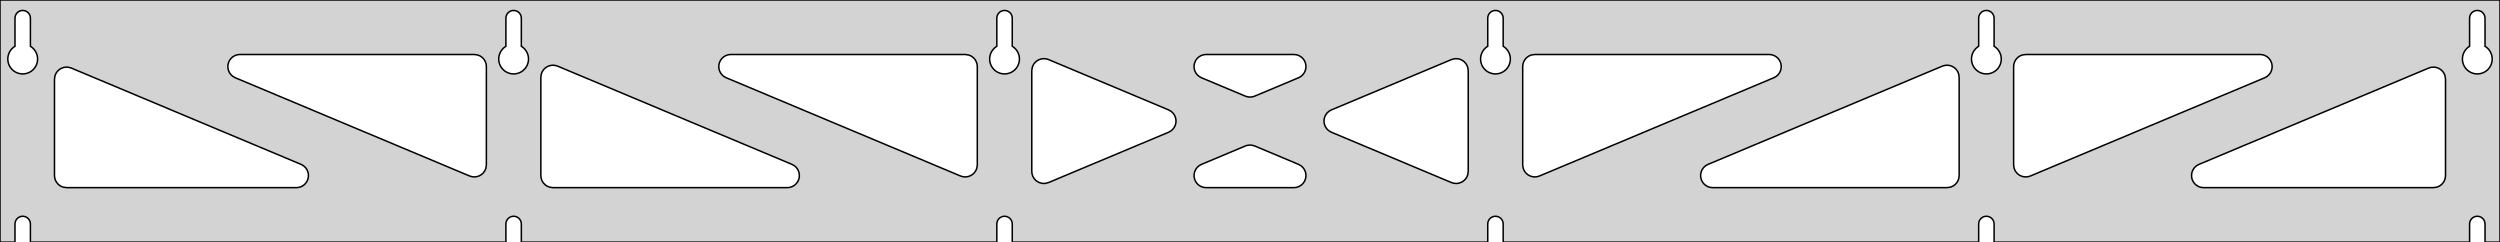 <?xml version="1.0" standalone="no"?>
<!DOCTYPE svg PUBLIC "-//W3C//DTD SVG 1.1//EN" "http://www.w3.org/Graphics/SVG/1.1/DTD/svg11.dtd">
<svg width="826mm" height="80mm" viewBox="0 -80 826 80" xmlns="http://www.w3.org/2000/svg" version="1.1">
<title>OpenSCAD Model</title>
<path d="
M 826,-80 L 0,-80 L 0,-0 L 4.95,-0 L 4.95,-6 L 5.006,-6.53
 L 5.17,-7.037 L 5.437,-7.499 L 5.794,-7.895 L 6.225,-8.208 L 6.712,-8.425 L 7.233,-8.536
 L 7.767,-8.536 L 8.288,-8.425 L 8.775,-8.208 L 9.206,-7.895 L 9.563,-7.499 L 9.83,-7.037
 L 9.994,-6.53 L 10.05,-6 L 10.05,-0 L 167.15,-0 L 167.15,-6 L 167.206,-6.53
 L 167.37,-7.037 L 167.637,-7.499 L 167.994,-7.895 L 168.425,-8.208 L 168.912,-8.425 L 169.433,-8.536
 L 169.967,-8.536 L 170.488,-8.425 L 170.975,-8.208 L 171.406,-7.895 L 171.763,-7.499 L 172.03,-7.037
 L 172.194,-6.53 L 172.25,-6 L 172.25,-0 L 329.35,-0 L 329.35,-6 L 329.406,-6.53
 L 329.57,-7.037 L 329.837,-7.499 L 330.194,-7.895 L 330.625,-8.208 L 331.112,-8.425 L 331.633,-8.536
 L 332.167,-8.536 L 332.688,-8.425 L 333.175,-8.208 L 333.606,-7.895 L 333.963,-7.499 L 334.23,-7.037
 L 334.394,-6.53 L 334.45,-6 L 334.45,-0 L 491.55,-0 L 491.55,-6 L 491.606,-6.53
 L 491.77,-7.037 L 492.037,-7.499 L 492.394,-7.895 L 492.825,-8.208 L 493.312,-8.425 L 493.833,-8.536
 L 494.367,-8.536 L 494.888,-8.425 L 495.375,-8.208 L 495.806,-7.895 L 496.163,-7.499 L 496.43,-7.037
 L 496.594,-6.53 L 496.65,-6 L 496.65,-0 L 653.75,-0 L 653.75,-6 L 653.806,-6.53
 L 653.97,-7.037 L 654.237,-7.499 L 654.594,-7.895 L 655.025,-8.208 L 655.512,-8.425 L 656.033,-8.536
 L 656.567,-8.536 L 657.088,-8.425 L 657.575,-8.208 L 658.006,-7.895 L 658.363,-7.499 L 658.63,-7.037
 L 658.794,-6.53 L 658.85,-6 L 658.85,-0 L 815.95,-0 L 815.95,-6 L 816.006,-6.53
 L 816.17,-7.037 L 816.437,-7.499 L 816.794,-7.895 L 817.225,-8.208 L 817.712,-8.425 L 818.233,-8.536
 L 818.767,-8.536 L 819.288,-8.425 L 819.775,-8.208 L 820.206,-7.895 L 820.563,-7.499 L 820.83,-7.037
 L 820.994,-6.53 L 821.05,-6 L 821.05,-0 L 826,-0 z
M 6.986,-55.607 L 6.477,-55.688 L 5.98,-55.821 L 5.499,-56.005 L 5.04,-56.239 L 4.608,-56.52
 L 4.208,-56.844 L 3.844,-57.208 L 3.52,-57.608 L 3.239,-58.04 L 3.005,-58.499 L 2.821,-58.98
 L 2.688,-59.477 L 2.607,-59.986 L 2.58,-60.5 L 2.607,-61.014 L 2.688,-61.523 L 2.821,-62.02
 L 3.005,-62.501 L 3.239,-62.96 L 3.52,-63.392 L 3.844,-63.792 L 4.208,-64.156 L 4.608,-64.48
 L 4.95,-64.702 L 4.95,-74 L 5.006,-74.53 L 5.17,-75.037 L 5.437,-75.499 L 5.794,-75.895
 L 6.225,-76.208 L 6.712,-76.425 L 7.233,-76.536 L 7.767,-76.536 L 8.288,-76.425 L 8.775,-76.208
 L 9.206,-75.895 L 9.563,-75.499 L 9.83,-75.037 L 9.994,-74.53 L 10.05,-74 L 10.05,-64.702
 L 10.392,-64.48 L 10.792,-64.156 L 11.156,-63.792 L 11.48,-63.392 L 11.761,-62.96 L 11.995,-62.501
 L 12.179,-62.02 L 12.312,-61.523 L 12.393,-61.014 L 12.42,-60.5 L 12.393,-59.986 L 12.312,-59.477
 L 12.179,-58.98 L 11.995,-58.499 L 11.761,-58.04 L 11.48,-57.608 L 11.156,-57.208 L 10.792,-56.844
 L 10.392,-56.52 L 9.96,-56.239 L 9.501,-56.005 L 9.02,-55.821 L 8.523,-55.688 L 8.014,-55.607
 L 7.5,-55.58 z
M 169.186,-55.607 L 168.677,-55.688 L 168.18,-55.821 L 167.699,-56.005 L 167.24,-56.239 L 166.808,-56.52
 L 166.408,-56.844 L 166.044,-57.208 L 165.72,-57.608 L 165.439,-58.04 L 165.205,-58.499 L 165.021,-58.98
 L 164.888,-59.477 L 164.807,-59.986 L 164.78,-60.5 L 164.807,-61.014 L 164.888,-61.523 L 165.021,-62.02
 L 165.205,-62.501 L 165.439,-62.96 L 165.72,-63.392 L 166.044,-63.792 L 166.408,-64.156 L 166.808,-64.48
 L 167.15,-64.702 L 167.15,-74 L 167.206,-74.53 L 167.37,-75.037 L 167.637,-75.499 L 167.994,-75.895
 L 168.425,-76.208 L 168.912,-76.425 L 169.433,-76.536 L 169.967,-76.536 L 170.488,-76.425 L 170.975,-76.208
 L 171.406,-75.895 L 171.763,-75.499 L 172.03,-75.037 L 172.194,-74.53 L 172.25,-74 L 172.25,-64.702
 L 172.592,-64.48 L 172.992,-64.156 L 173.356,-63.792 L 173.68,-63.392 L 173.961,-62.96 L 174.195,-62.501
 L 174.379,-62.02 L 174.512,-61.523 L 174.593,-61.014 L 174.62,-60.5 L 174.593,-59.986 L 174.512,-59.477
 L 174.379,-58.98 L 174.195,-58.499 L 173.961,-58.04 L 173.68,-57.608 L 173.356,-57.208 L 172.992,-56.844
 L 172.592,-56.52 L 172.16,-56.239 L 171.701,-56.005 L 171.22,-55.821 L 170.723,-55.688 L 170.214,-55.607
 L 169.7,-55.58 z
M 331.386,-55.607 L 330.877,-55.688 L 330.38,-55.821 L 329.899,-56.005 L 329.44,-56.239 L 329.008,-56.52
 L 328.608,-56.844 L 328.244,-57.208 L 327.92,-57.608 L 327.639,-58.04 L 327.405,-58.499 L 327.221,-58.98
 L 327.088,-59.477 L 327.007,-59.986 L 326.98,-60.5 L 327.007,-61.014 L 327.088,-61.523 L 327.221,-62.02
 L 327.405,-62.501 L 327.639,-62.96 L 327.92,-63.392 L 328.244,-63.792 L 328.608,-64.156 L 329.008,-64.48
 L 329.35,-64.702 L 329.35,-74 L 329.406,-74.53 L 329.57,-75.037 L 329.837,-75.499 L 330.194,-75.895
 L 330.625,-76.208 L 331.112,-76.425 L 331.633,-76.536 L 332.167,-76.536 L 332.688,-76.425 L 333.175,-76.208
 L 333.606,-75.895 L 333.963,-75.499 L 334.23,-75.037 L 334.394,-74.53 L 334.45,-74 L 334.45,-64.702
 L 334.792,-64.48 L 335.192,-64.156 L 335.556,-63.792 L 335.88,-63.392 L 336.161,-62.96 L 336.395,-62.501
 L 336.579,-62.02 L 336.712,-61.523 L 336.793,-61.014 L 336.82,-60.5 L 336.793,-59.986 L 336.712,-59.477
 L 336.579,-58.98 L 336.395,-58.499 L 336.161,-58.04 L 335.88,-57.608 L 335.556,-57.208 L 335.192,-56.844
 L 334.792,-56.52 L 334.36,-56.239 L 333.901,-56.005 L 333.42,-55.821 L 332.923,-55.688 L 332.414,-55.607
 L 331.9,-55.58 z
M 493.586,-55.607 L 493.077,-55.688 L 492.58,-55.821 L 492.099,-56.005 L 491.64,-56.239 L 491.208,-56.52
 L 490.808,-56.844 L 490.444,-57.208 L 490.12,-57.608 L 489.839,-58.04 L 489.605,-58.499 L 489.421,-58.98
 L 489.288,-59.477 L 489.207,-59.986 L 489.18,-60.5 L 489.207,-61.014 L 489.288,-61.523 L 489.421,-62.02
 L 489.605,-62.501 L 489.839,-62.96 L 490.12,-63.392 L 490.444,-63.792 L 490.808,-64.156 L 491.208,-64.48
 L 491.55,-64.702 L 491.55,-74 L 491.606,-74.53 L 491.77,-75.037 L 492.037,-75.499 L 492.394,-75.895
 L 492.825,-76.208 L 493.312,-76.425 L 493.833,-76.536 L 494.367,-76.536 L 494.888,-76.425 L 495.375,-76.208
 L 495.806,-75.895 L 496.163,-75.499 L 496.43,-75.037 L 496.594,-74.53 L 496.65,-74 L 496.65,-64.702
 L 496.992,-64.48 L 497.392,-64.156 L 497.756,-63.792 L 498.08,-63.392 L 498.361,-62.96 L 498.595,-62.501
 L 498.779,-62.02 L 498.912,-61.523 L 498.993,-61.014 L 499.02,-60.5 L 498.993,-59.986 L 498.912,-59.477
 L 498.779,-58.98 L 498.595,-58.499 L 498.361,-58.04 L 498.08,-57.608 L 497.756,-57.208 L 497.392,-56.844
 L 496.992,-56.52 L 496.56,-56.239 L 496.101,-56.005 L 495.62,-55.821 L 495.123,-55.688 L 494.614,-55.607
 L 494.1,-55.58 z
M 655.786,-55.607 L 655.277,-55.688 L 654.78,-55.821 L 654.299,-56.005 L 653.84,-56.239 L 653.408,-56.52
 L 653.008,-56.844 L 652.644,-57.208 L 652.32,-57.608 L 652.039,-58.04 L 651.805,-58.499 L 651.621,-58.98
 L 651.488,-59.477 L 651.407,-59.986 L 651.38,-60.5 L 651.407,-61.014 L 651.488,-61.523 L 651.621,-62.02
 L 651.805,-62.501 L 652.039,-62.96 L 652.32,-63.392 L 652.644,-63.792 L 653.008,-64.156 L 653.408,-64.48
 L 653.75,-64.702 L 653.75,-74 L 653.806,-74.53 L 653.97,-75.037 L 654.237,-75.499 L 654.594,-75.895
 L 655.025,-76.208 L 655.512,-76.425 L 656.033,-76.536 L 656.567,-76.536 L 657.088,-76.425 L 657.575,-76.208
 L 658.006,-75.895 L 658.363,-75.499 L 658.63,-75.037 L 658.794,-74.53 L 658.85,-74 L 658.85,-64.702
 L 659.192,-64.48 L 659.592,-64.156 L 659.956,-63.792 L 660.28,-63.392 L 660.561,-62.96 L 660.795,-62.501
 L 660.979,-62.02 L 661.112,-61.523 L 661.193,-61.014 L 661.22,-60.5 L 661.193,-59.986 L 661.112,-59.477
 L 660.979,-58.98 L 660.795,-58.499 L 660.561,-58.04 L 660.28,-57.608 L 659.956,-57.208 L 659.592,-56.844
 L 659.192,-56.52 L 658.76,-56.239 L 658.301,-56.005 L 657.82,-55.821 L 657.323,-55.688 L 656.814,-55.607
 L 656.3,-55.58 z
M 817.986,-55.607 L 817.477,-55.688 L 816.98,-55.821 L 816.499,-56.005 L 816.04,-56.239 L 815.608,-56.52
 L 815.208,-56.844 L 814.844,-57.208 L 814.52,-57.608 L 814.239,-58.04 L 814.005,-58.499 L 813.821,-58.98
 L 813.688,-59.477 L 813.607,-59.986 L 813.58,-60.5 L 813.607,-61.014 L 813.688,-61.523 L 813.821,-62.02
 L 814.005,-62.501 L 814.239,-62.96 L 814.52,-63.392 L 814.844,-63.792 L 815.208,-64.156 L 815.608,-64.48
 L 815.95,-64.702 L 815.95,-74 L 816.006,-74.53 L 816.17,-75.037 L 816.437,-75.499 L 816.794,-75.895
 L 817.225,-76.208 L 817.712,-76.425 L 818.233,-76.536 L 818.767,-76.536 L 819.288,-76.425 L 819.775,-76.208
 L 820.206,-75.895 L 820.563,-75.499 L 820.83,-75.037 L 820.994,-74.53 L 821.05,-74 L 821.05,-64.702
 L 821.392,-64.48 L 821.792,-64.156 L 822.156,-63.792 L 822.48,-63.392 L 822.761,-62.96 L 822.995,-62.501
 L 823.179,-62.02 L 823.312,-61.523 L 823.393,-61.014 L 823.42,-60.5 L 823.393,-59.986 L 823.312,-59.477
 L 823.179,-58.98 L 822.995,-58.499 L 822.761,-58.04 L 822.48,-57.608 L 822.156,-57.208 L 821.792,-56.844
 L 821.392,-56.52 L 820.96,-56.239 L 820.501,-56.005 L 820.02,-55.821 L 819.523,-55.688 L 819.014,-55.607
 L 818.5,-55.58 z
M 412.254,-47.995 L 411.453,-48.236 L 396.962,-54.311 L 396.157,-54.764 L 395.536,-55.324 L 395.045,-56
 L 394.704,-56.764 L 394.531,-57.582 L 394.531,-58.418 L 394.704,-59.236 L 395.045,-60 L 395.536,-60.676
 L 396.157,-61.236 L 396.882,-61.654 L 397.677,-61.913 L 398.509,-62 L 427.491,-62 L 428.408,-61.893
 L 429.198,-61.618 L 429.913,-61.184 L 430.522,-60.611 L 430.998,-59.924 L 431.322,-59.153 L 431.478,-58.331
 L 431.459,-57.495 L 431.268,-56.681 L 430.911,-55.925 L 430.405,-55.259 L 429.771,-54.713 L 429.038,-54.311
 L 414.547,-48.236 L 413.917,-48.031 L 413.088,-47.926 z
M 318.154,-21.613 L 317.353,-21.854 L 239.934,-54.311 L 239.129,-54.764 L 238.508,-55.324 L 238.016,-56
 L 237.676,-56.764 L 237.502,-57.582 L 237.502,-58.418 L 237.676,-59.236 L 238.016,-60 L 238.508,-60.676
 L 239.129,-61.236 L 239.853,-61.654 L 240.649,-61.913 L 241.48,-62 L 318.9,-62 L 320.136,-61.804
 L 320.9,-61.464 L 321.577,-60.973 L 322.136,-60.351 L 322.554,-59.627 L 322.813,-58.832 L 322.9,-58
 L 322.9,-25.543 L 322.73,-24.39 L 322.407,-23.619 L 321.93,-22.932 L 321.321,-22.359 L 320.607,-21.925
 L 319.817,-21.649 L 318.988,-21.544 z
M 668.383,-21.649 L 667.593,-21.925 L 666.879,-22.359 L 666.27,-22.932 L 665.793,-23.619 L 665.47,-24.39
 L 665.3,-25.543 L 665.3,-58 L 665.387,-58.832 L 665.646,-59.627 L 666.064,-60.351 L 666.623,-60.973
 L 667.3,-61.464 L 668.064,-61.804 L 669.3,-62 L 746.72,-62 L 747.551,-61.913 L 748.347,-61.654
 L 749.071,-61.236 L 749.692,-60.676 L 750.184,-60 L 750.524,-59.236 L 750.698,-58.418 L 750.698,-57.582
 L 750.524,-56.764 L 750.184,-56 L 749.692,-55.324 L 749.071,-54.764 L 748.266,-54.311 L 670.847,-21.854
 L 670.046,-21.613 L 669.212,-21.544 z
M 155.954,-21.613 L 155.153,-21.854 L 77.734,-54.311 L 76.929,-54.764 L 76.308,-55.324 L 75.816,-56
 L 75.476,-56.764 L 75.302,-57.582 L 75.302,-58.418 L 75.476,-59.236 L 75.816,-60 L 76.308,-60.676
 L 76.929,-61.236 L 77.653,-61.654 L 78.449,-61.913 L 79.28,-62 L 156.7,-62 L 157.936,-61.804
 L 158.7,-61.464 L 159.377,-60.973 L 159.936,-60.351 L 160.354,-59.627 L 160.613,-58.832 L 160.7,-58
 L 160.7,-25.543 L 160.53,-24.39 L 160.207,-23.619 L 159.73,-22.932 L 159.121,-22.359 L 158.407,-21.925
 L 157.617,-21.649 L 156.788,-21.544 z
M 506.183,-21.649 L 505.393,-21.925 L 504.679,-22.359 L 504.07,-22.932 L 503.593,-23.619 L 503.27,-24.39
 L 503.1,-25.543 L 503.1,-58 L 503.187,-58.832 L 503.446,-59.627 L 503.864,-60.351 L 504.423,-60.973
 L 505.1,-61.464 L 505.864,-61.804 L 507.1,-62 L 584.52,-62 L 585.351,-61.913 L 586.147,-61.654
 L 586.871,-61.236 L 587.492,-60.676 L 587.984,-60 L 588.324,-59.236 L 588.498,-58.418 L 588.498,-57.582
 L 588.324,-56.764 L 587.984,-56 L 587.492,-55.324 L 586.871,-54.764 L 586.066,-54.311 L 508.647,-21.854
 L 507.846,-21.613 L 507.012,-21.544 z
M 344.482,-19.397 L 343.664,-19.57 L 342.9,-19.911 L 342.223,-20.402 L 341.664,-21.024 L 341.246,-21.748
 L 340.987,-22.543 L 340.9,-23.375 L 340.9,-56.625 L 341.07,-57.778 L 341.393,-58.549 L 341.87,-59.236
 L 342.479,-59.809 L 343.193,-60.243 L 343.983,-60.519 L 344.812,-60.624 L 345.646,-60.555 L 346.447,-60.314
 L 386.103,-43.689 L 386.978,-43.184 L 387.587,-42.611 L 388.063,-41.924 L 388.386,-41.153 L 388.542,-40.331
 L 388.524,-39.495 L 388.332,-38.681 L 387.976,-37.925 L 387.469,-37.259 L 386.836,-36.713 L 386.103,-36.311
 L 346.447,-19.686 L 345.318,-19.397 z
M 480.354,-19.445 L 479.553,-19.686 L 439.897,-36.311 L 439.022,-36.816 L 438.413,-37.389 L 437.937,-38.076
 L 437.614,-38.847 L 437.458,-39.669 L 437.476,-40.505 L 437.668,-41.319 L 438.024,-42.075 L 438.531,-42.741
 L 439.164,-43.287 L 439.897,-43.689 L 479.553,-60.314 L 480.682,-60.603 L 481.518,-60.603 L 482.336,-60.429
 L 483.1,-60.089 L 483.777,-59.598 L 484.336,-58.976 L 484.754,-58.252 L 485.013,-57.457 L 485.1,-56.625
 L 485.1,-23.375 L 484.93,-22.222 L 484.607,-21.451 L 484.13,-20.764 L 483.521,-20.191 L 482.807,-19.757
 L 482.017,-19.481 L 481.188,-19.376 z
M 182.7,-18 L 181.464,-18.196 L 180.7,-18.536 L 180.023,-19.027 L 179.464,-19.649 L 179.046,-20.373
 L 178.787,-21.168 L 178.7,-22 L 178.7,-54.457 L 178.87,-55.61 L 179.193,-56.381 L 179.67,-57.068
 L 180.279,-57.641 L 180.993,-58.075 L 181.783,-58.35 L 182.612,-58.456 L 183.446,-58.387 L 184.247,-58.146
 L 261.666,-25.689 L 262.471,-25.236 L 263.092,-24.677 L 263.584,-24 L 263.924,-23.236 L 264.098,-22.418
 L 264.098,-21.582 L 263.924,-20.764 L 263.584,-20 L 263.092,-19.323 L 262.471,-18.764 L 261.747,-18.346
 L 260.951,-18.087 L 260.12,-18 z
M 565.88,-18 L 565.049,-18.087 L 564.253,-18.346 L 563.529,-18.764 L 562.908,-19.323 L 562.416,-20
 L 562.076,-20.764 L 561.902,-21.582 L 561.902,-22.418 L 562.076,-23.236 L 562.416,-24 L 562.908,-24.677
 L 563.529,-25.236 L 564.334,-25.689 L 641.753,-58.146 L 642.554,-58.387 L 643.388,-58.456 L 644.217,-58.35
 L 645.007,-58.075 L 645.721,-57.641 L 646.33,-57.068 L 646.807,-56.381 L 647.13,-55.61 L 647.3,-54.457
 L 647.3,-22 L 647.213,-21.168 L 646.954,-20.373 L 646.536,-19.649 L 645.977,-19.027 L 645.3,-18.536
 L 644.536,-18.196 L 643.3,-18 z
M 22,-18 L 20.764,-18.196 L 20,-18.536 L 19.323,-19.027 L 18.764,-19.649 L 18.346,-20.373
 L 18.087,-21.168 L 18,-22 L 18,-53.828 L 18.17,-54.981 L 18.493,-55.752 L 18.97,-56.439
 L 19.579,-57.012 L 20.293,-57.446 L 21.083,-57.722 L 21.912,-57.827 L 22.746,-57.758 L 23.547,-57.517
 L 99.466,-25.689 L 100.271,-25.236 L 100.892,-24.677 L 101.384,-24 L 101.724,-23.236 L 101.898,-22.418
 L 101.898,-21.582 L 101.724,-20.764 L 101.384,-20 L 100.892,-19.323 L 100.271,-18.764 L 99.547,-18.346
 L 98.751,-18.087 L 97.92,-18 z
M 728.08,-18 L 727.249,-18.087 L 726.453,-18.346 L 725.729,-18.764 L 725.108,-19.323 L 724.616,-20
 L 724.276,-20.764 L 724.102,-21.582 L 724.102,-22.418 L 724.276,-23.236 L 724.616,-24 L 725.108,-24.677
 L 725.729,-25.236 L 726.534,-25.689 L 802.453,-57.517 L 803.254,-57.758 L 804.088,-57.827 L 804.917,-57.722
 L 805.707,-57.446 L 806.421,-57.012 L 807.03,-56.439 L 807.507,-55.752 L 807.83,-54.981 L 808,-53.828
 L 808,-22 L 807.913,-21.168 L 807.654,-20.373 L 807.236,-19.649 L 806.677,-19.027 L 806,-18.536
 L 805.236,-18.196 L 804,-18 z
M 398.509,-18 L 397.591,-18.107 L 396.802,-18.382 L 396.087,-18.816 L 395.478,-19.389 L 395.002,-20.076
 L 394.678,-20.848 L 394.522,-21.669 L 394.541,-22.505 L 394.732,-23.319 L 395.089,-24.075 L 395.595,-24.741
 L 396.229,-25.287 L 396.962,-25.689 L 411.453,-31.764 L 412.083,-31.969 L 412.912,-32.074 L 413.746,-32.005
 L 414.547,-31.764 L 429.038,-25.689 L 429.842,-25.236 L 430.464,-24.677 L 430.955,-24 L 431.296,-23.236
 L 431.469,-22.418 L 431.469,-21.582 L 431.296,-20.764 L 430.955,-20 L 430.464,-19.323 L 429.842,-18.764
 L 429.118,-18.346 L 428.323,-18.087 L 427.491,-18 z
" stroke="black" fill="lightgray" stroke-width="0.5"/>
</svg>
